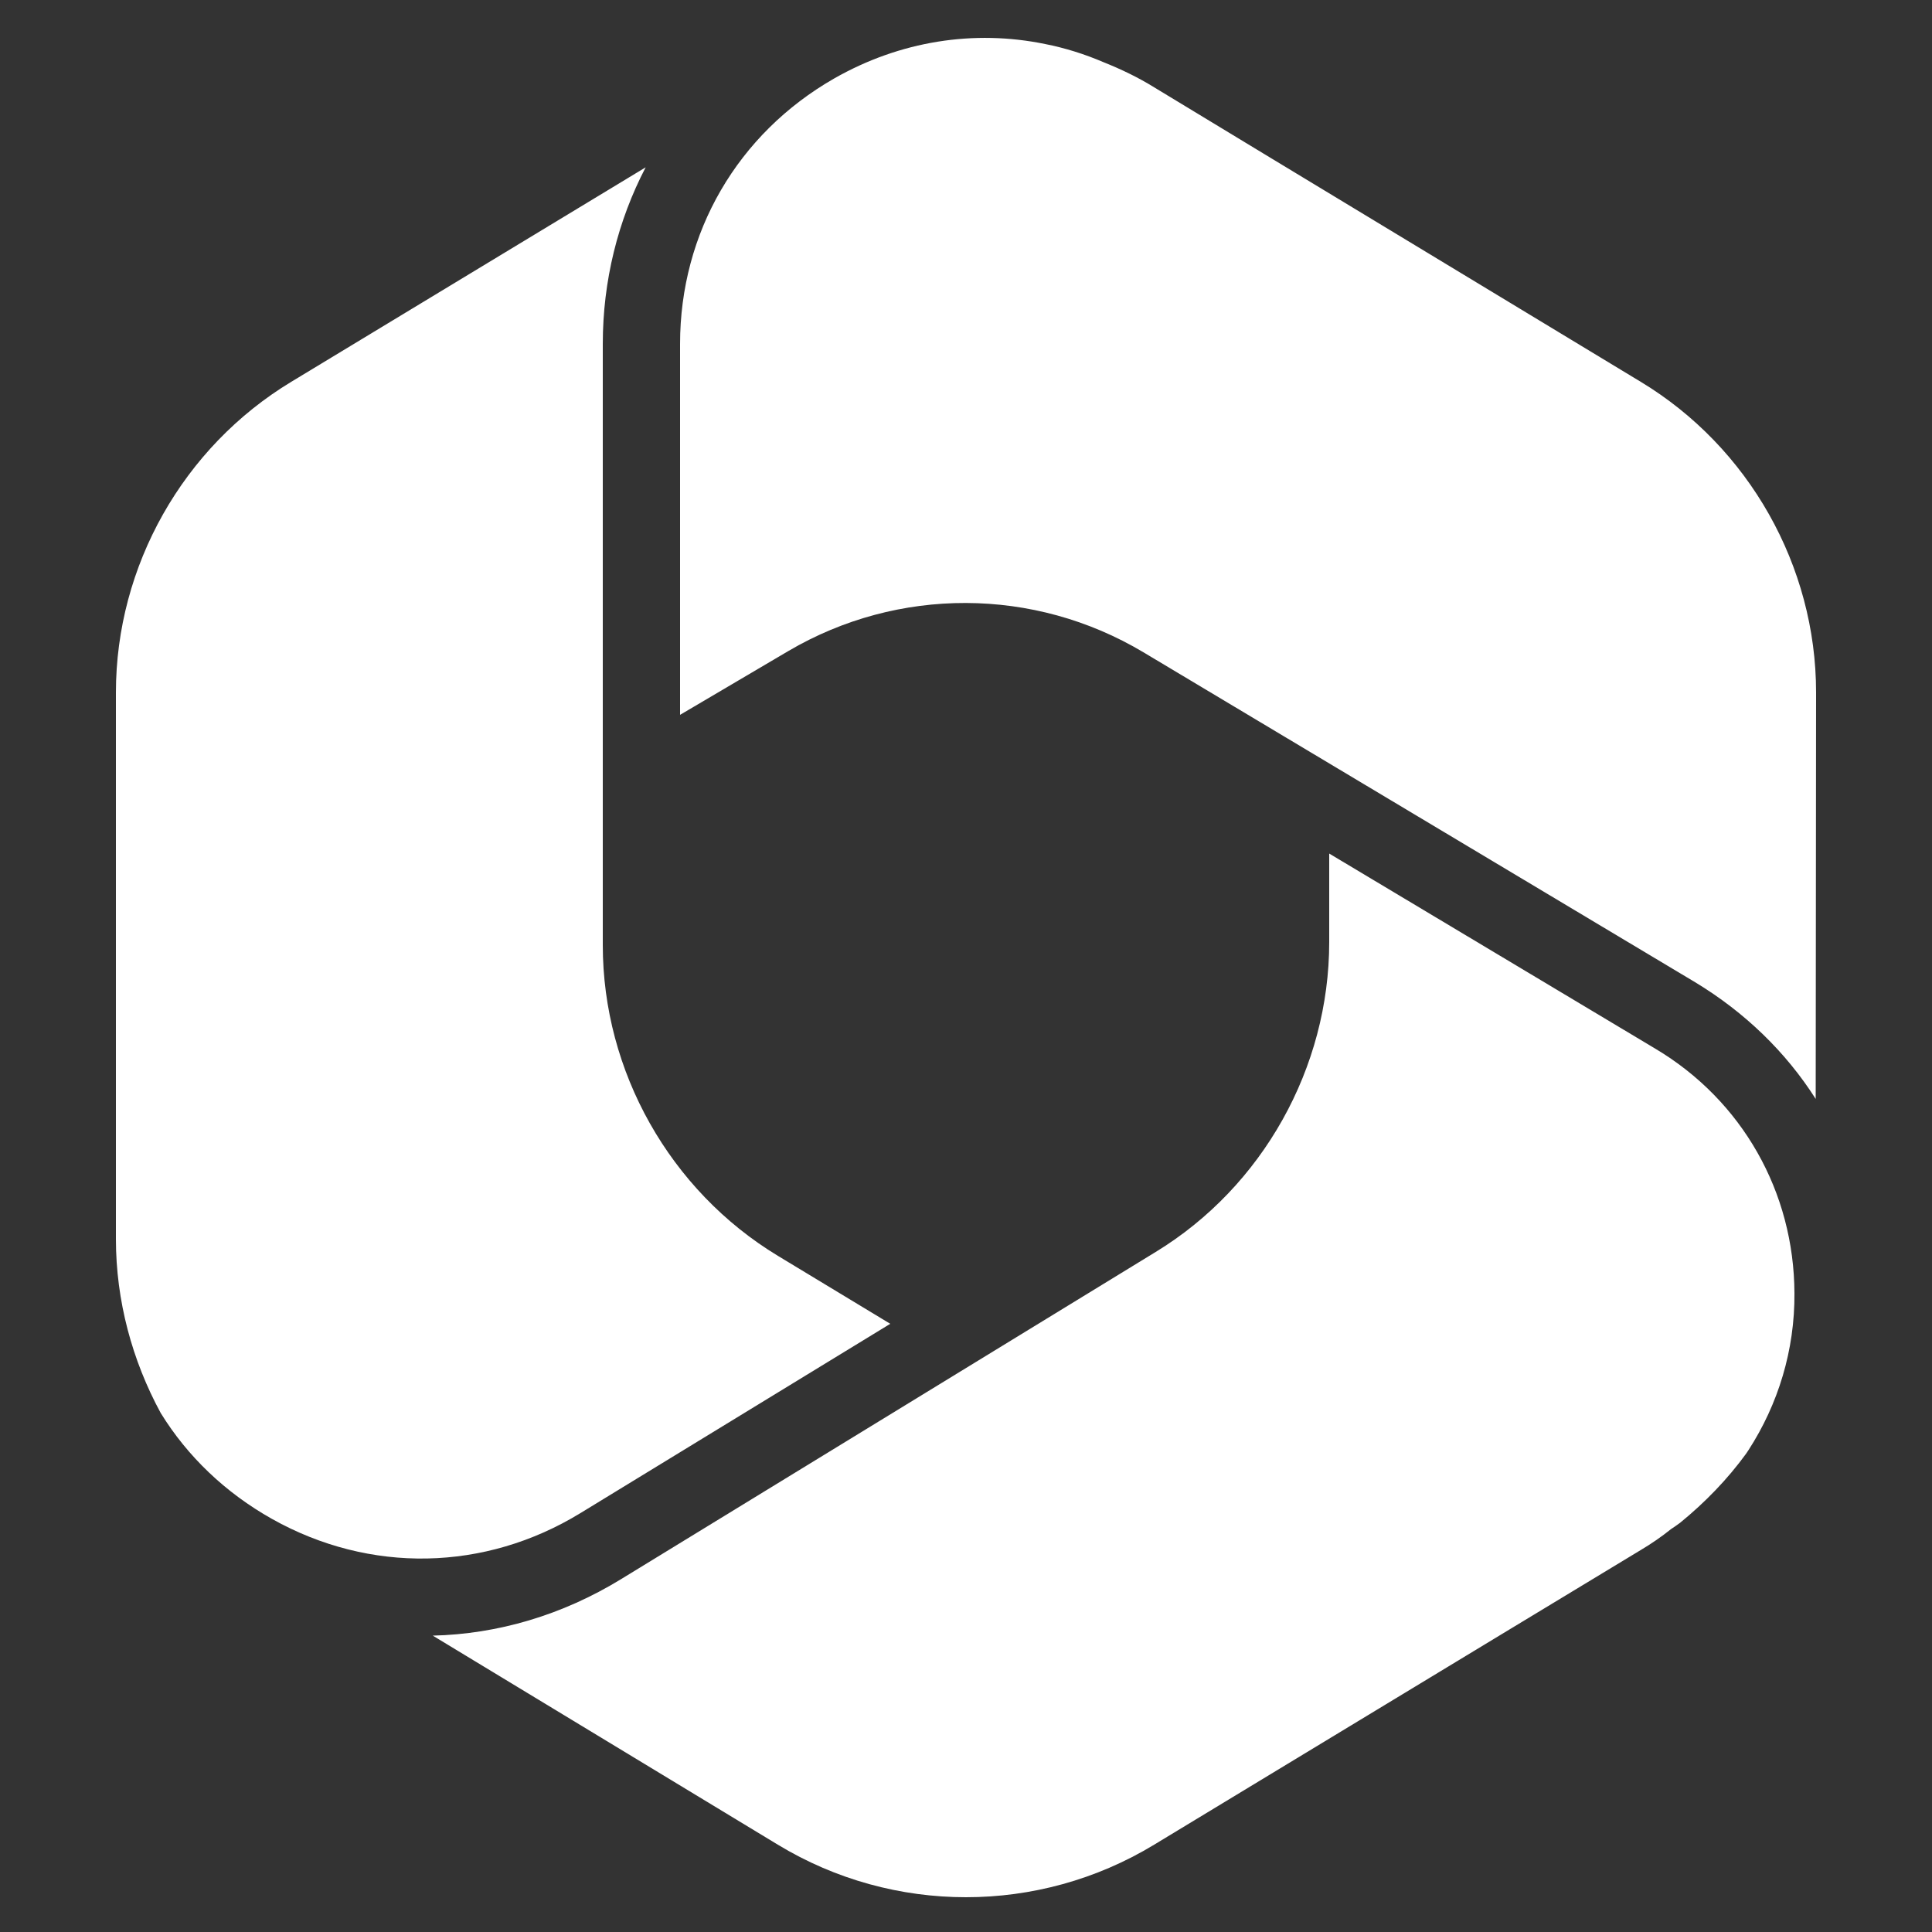 <svg fill="#FFFFFF" xmlns="http://www.w3.org/2000/svg"  viewBox="0 0 50 50" width="50px" height="50px"><rect x="0" y="0" width="50" height="50" fill="#333333" stroke="none"/><path d="M20.13,32.5c-2.79-1.69-4.53-4.77-4.53-8.04V8.9c0-1.63,0.39-3.19,1.11-4.57L7.54,9.88C4.74,11.57,3,14.65,3,17.92v14.15	c0,1.59,0.42,3.14,1.16,4.5c0.69,1.12,1.67,2.06,2.88,2.74c2.53,1.42,5.51,1.36,7.98-0.15l8.02-4.9L20.13,32.5z M42.84,27.14	l-8.44-5.05v2.29c0,3.25-1.72,6.33-4.49,8.02l-13.84,8.47c-1.52,0.93-3.19,1.42-4.87,1.46l8.93,5.41c1.5,0.91,3.19,1.36,4.87,1.36	s3.37-0.45,4.87-1.36l9.08-5.5l3.52-2.13c0.27-0.16,0.53-0.34,0.78-0.54c0.08-0.05,0.16-0.11,0.23-0.16	c0.65-0.53,1.23-1.13,1.71-1.79c0.02-0.03,0.04-0.06,0.06-0.09c0.77-1.19,1.2-2.59,1.19-4.06C46.43,30.85,45.09,28.48,42.84,27.14z M42.46,9.88l-9.57-5.79l-3.02-1.83C29.45,2,29.01,1.79,28.56,1.61c-0.49-0.21-1-0.37-1.51-0.47c-1.84-0.38-3.76-0.08-5.46,0.89	c-2.5,1.43-3.99,3.99-3.99,6.87v9.6l2.8-1.65c2.84-1.67,6.36-1.66,9.19,0.03l14.28,8.54c1.29,0.78,2.35,1.81,3.12,3.02L47,17.92	C47,14.65,45.26,11.57,42.46,9.88z"/></svg>